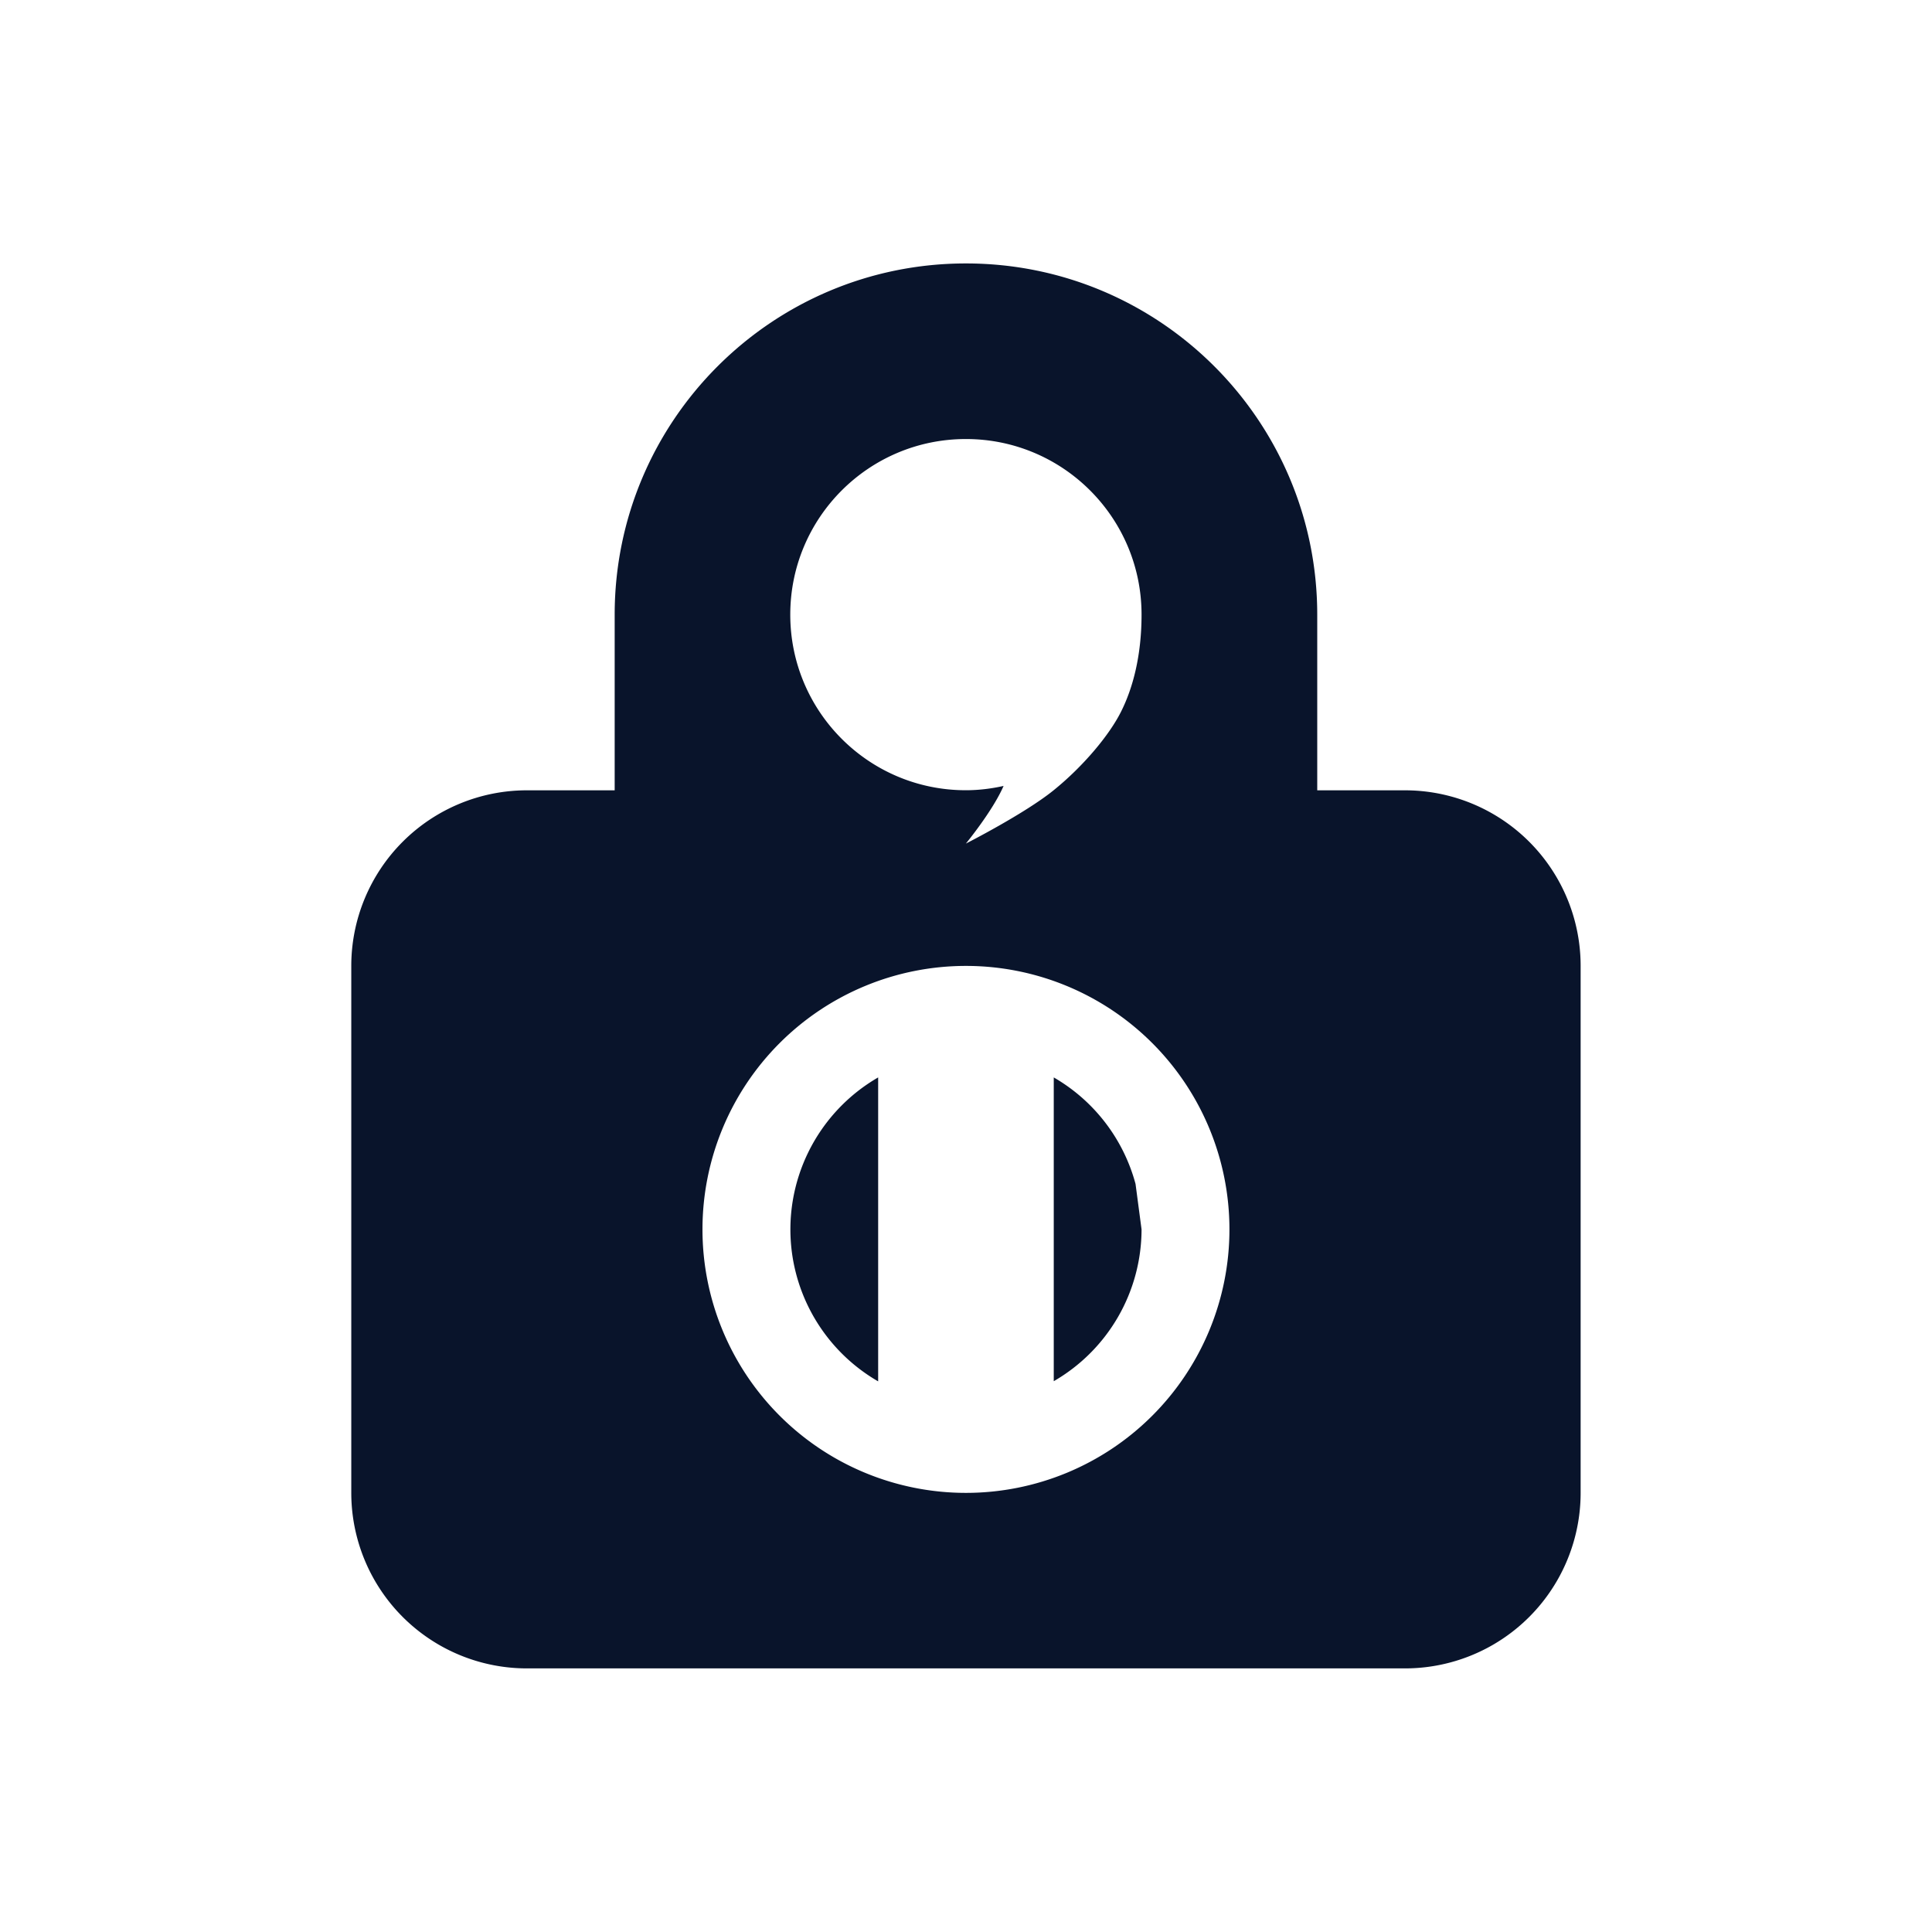 <svg xmlns="http://www.w3.org/2000/svg" width="22" height="22" enable-background="new 0 0 90 109" version="1.1" viewBox="-1 -1 22.489 22.404">
 <path d="m10.244 2.024c-2.258 0-4.089 1.831-4.089 4.089v2.044h-1.022a2.044 2.044 0 0 0-2.044 2.044v6.133a2.044 2.044 0 0 0 2.044 2.044h10.222a2.044 2.044 0 0 0 2.044-2.044v-6.133a2.044 2.044 0 0 0-2.044-2.044h-1.022v-2.044c0-2.258-1.831-4.089-4.089-4.089zm0 2.044c1.129 0 2.044 0.915 2.044 2.044 0 0.482-0.103 0.861-0.24 1.132-0.136 0.271-0.438 0.633-0.783 0.912-0.337 0.273-1.022 0.621-1.022 0.621s0.312-0.379 0.439-0.671c-0.144 0.032-0.291 0.05-0.439 0.05-1.129 6.31e-4 -2.044-0.915-2.044-2.044 0-1.129 0.915-2.044 2.044-2.044zm0 6.133a3.067 3.067 0 0 1 3.067 3.067 3.067 3.067 0 0 1-3.067 3.067 3.067 3.067 0 0 1-3.067-3.067 3.067 3.067 0 0 1 3.067-3.067zm-1.022 1.298a2.044 2.044 0 0 0-1.004 2.037 2.044 2.044 0 0 0 1.004 1.501v-3.538zm2.044 0v3.536a2.044 2.044 0 0 0 1.022-1.767l-0.07-0.529a2.044 2.044 0 0 0-0.952-1.24z" fill="#09142b" stroke-linecap="round" stroke-linejoin="round" stroke-width=".709" />
</svg>